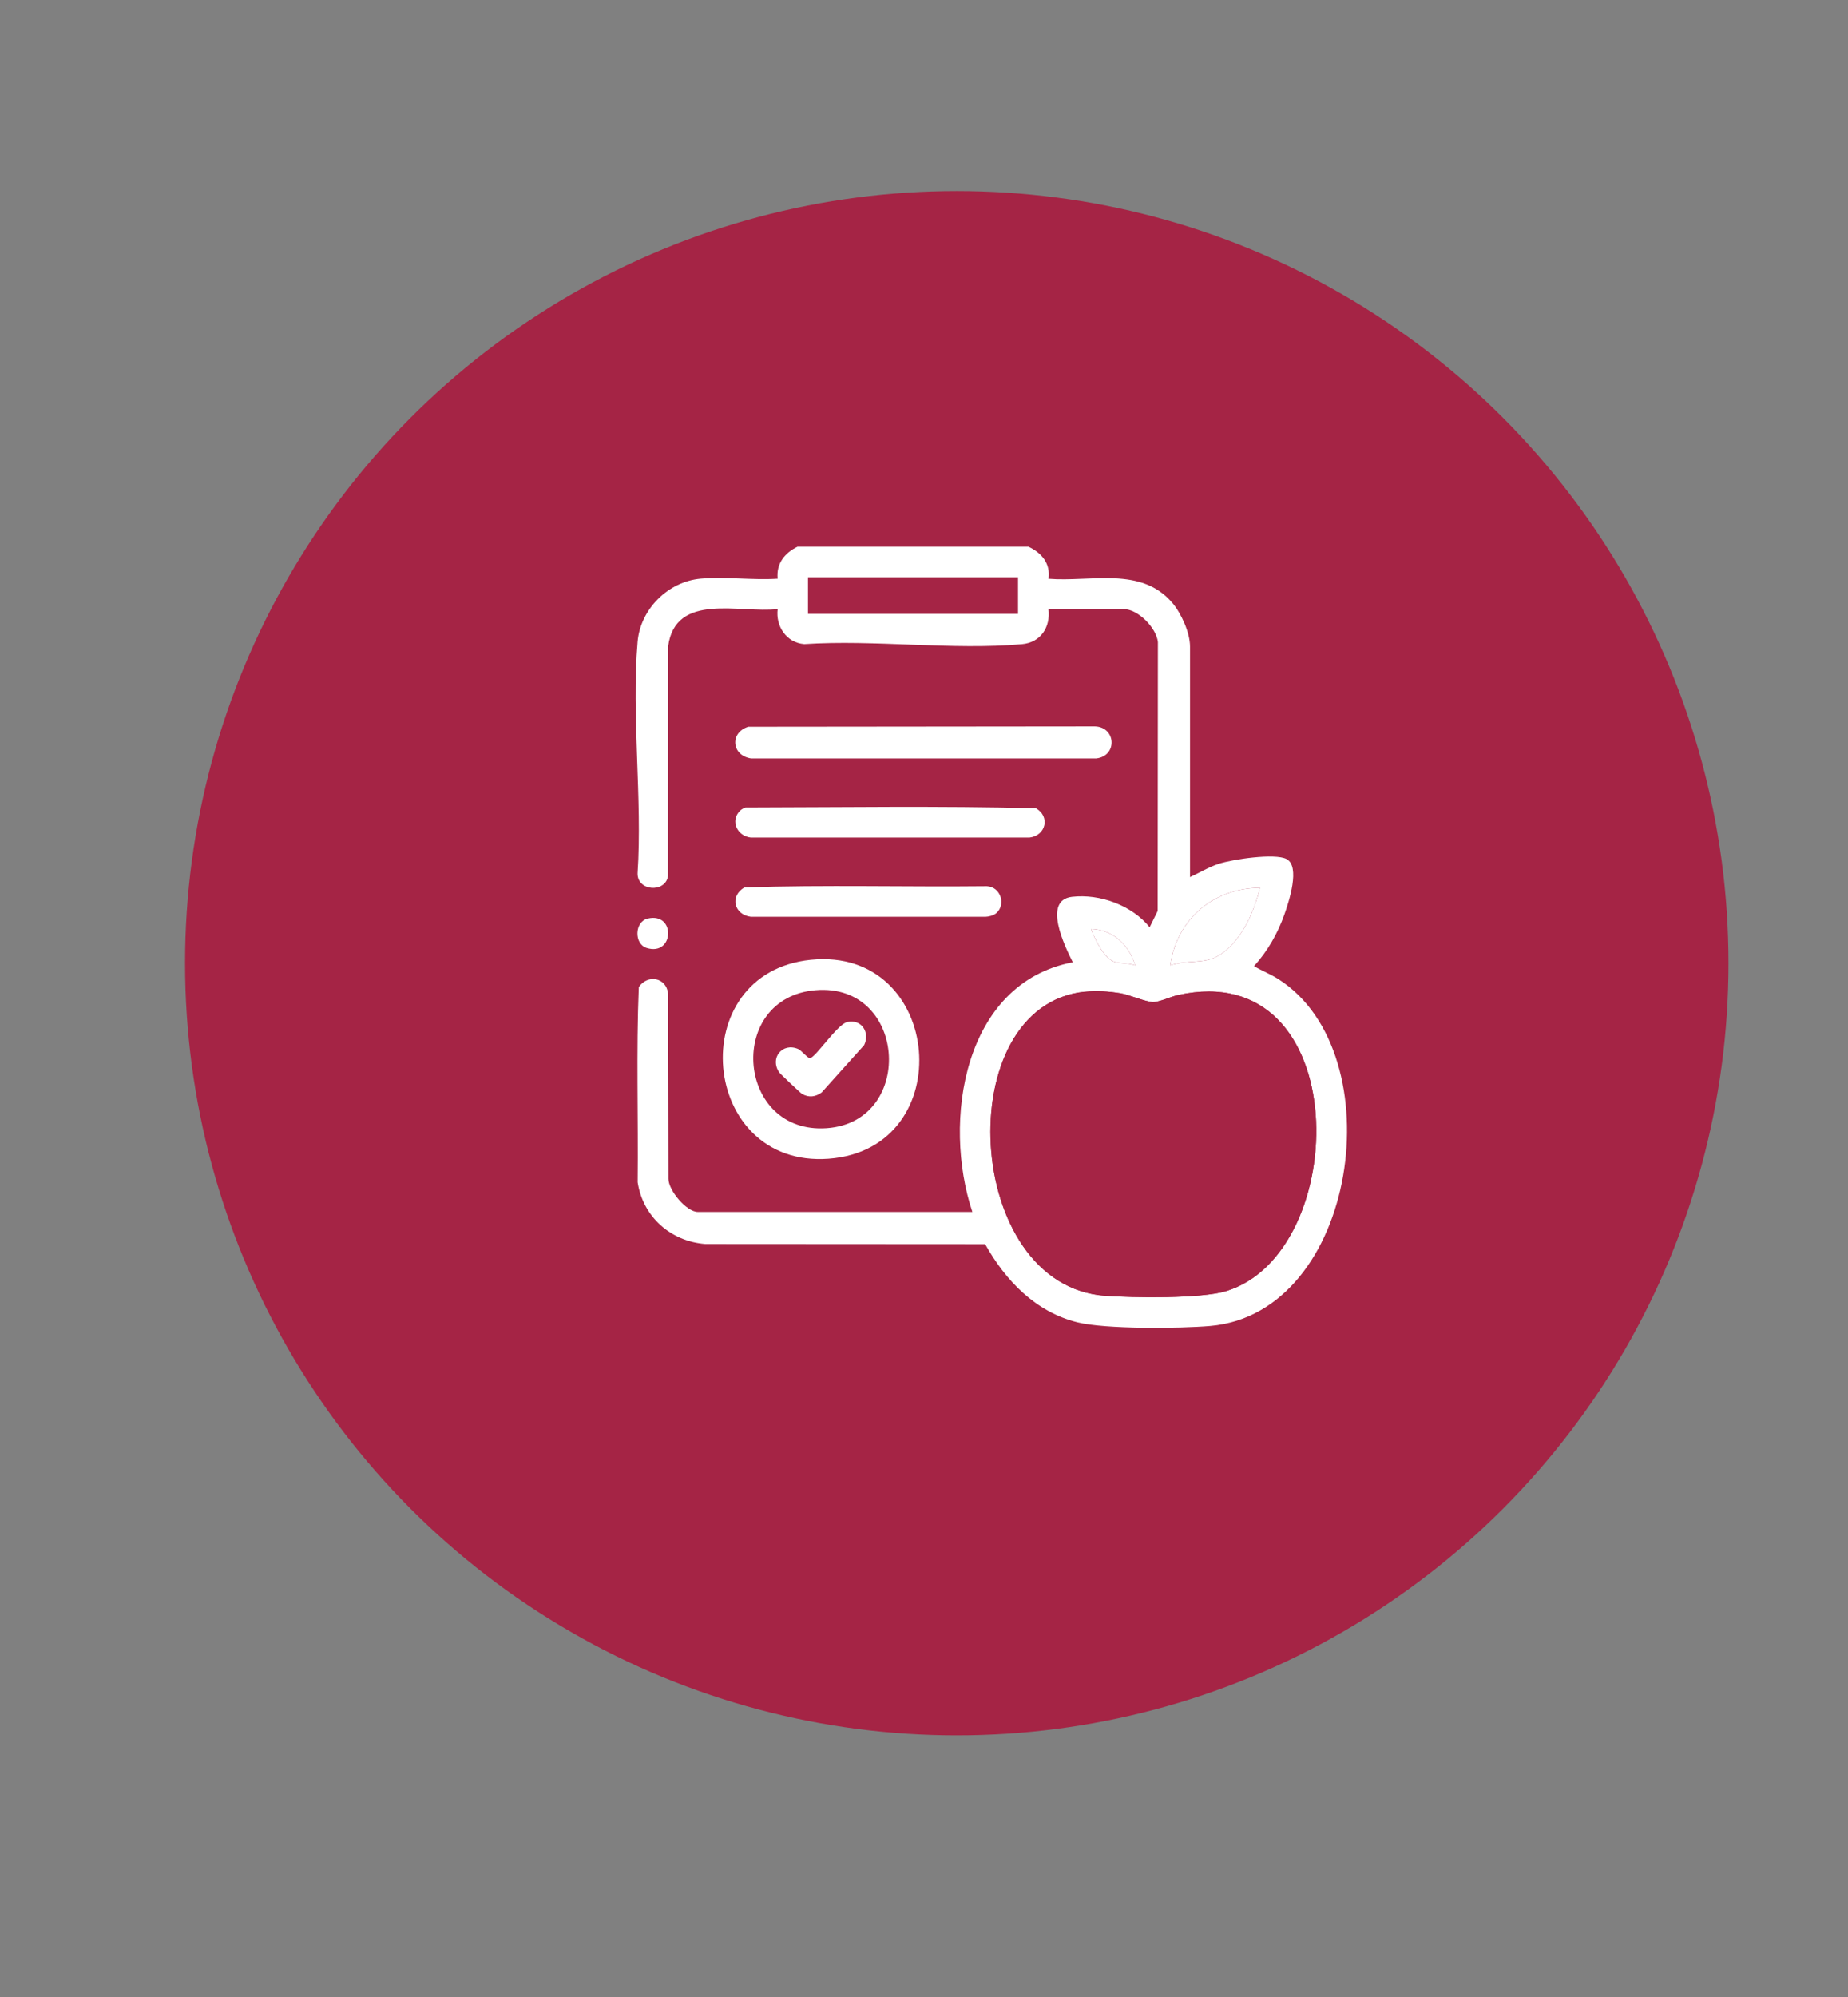<?xml version="1.0" encoding="UTF-8"?>
<svg id="Capa_1" data-name="Capa 1" xmlns="http://www.w3.org/2000/svg" viewBox="0 0 322.23 348.04">
  <rect x="0" y="0" width="322.23" height="348.04" fill="#808080" stroke="none"/>
  <defs>
    <style>
      .cls-1 {
        fill: #fff;
      }

      .cls-2 {
        fill: #a52445;
      }
    </style>
  </defs>
  <circle class="cls-2" cx="166.83" cy="167.86" r="134.56"/>
  <g>
    <path class="cls-1" d="M179.37,95.29c2.28,1.08,3.83,2.91,3.45,5.57,7.41.6,16.17-2.23,21.63,4.24,1.53,1.81,3.05,5.18,3.05,7.56v40.19c1.67-.76,3.23-1.73,4.99-2.31,2.4-.79,9.79-1.89,11.83-.84,2.47,1.27.4,7.5-.36,9.65-1.15,3.27-2.96,6.47-5.31,9.01,1.41.84,2.93,1.41,4.32,2.31,20.15,12.92,13.77,58.15-11.92,60.4-5.28.46-18.32.58-23.18-.63-7.29-1.81-12.53-7.26-16.09-13.62l-48.79-.03c-6.05-.47-10.87-4.73-11.8-10.76.12-11.33-.26-22.73.2-34.02,1.51-2.23,4.77-1.73,5.11,1.12l.06,32.3c0,2.04,3.17,5.77,5.1,5.77h47.89c-5.25-15.72-1.61-39.88,17.51-43.51-1.35-2.71-5.34-10.81-.13-11.4,4.87-.56,10.45,1.49,13.53,5.3l1.4-2.84.04-46.87c-.28-2.48-3.47-5.73-5.95-5.73h-13.13c.38,3.16-1.36,5.82-4.63,6.11-12.06,1.08-25.72-.82-37.95-.01-3.1-.24-5.01-3.1-4.64-6.1-6.59.76-17.83-3.02-19.1,6.5l-.02,40.04c-.46,2.92-5.36,2.66-5.3-.5.85-13.05-1.09-27.46,0-40.34.48-5.69,5.31-10.51,11.01-11.01,4.28-.37,9.08.29,13.41.01-.27-2.62,1.21-4.48,3.45-5.57h40.33ZM177.51,100.6h-36.62v6.37h36.62v-6.37ZM219.7,154.71c-8.16.09-14.49,5.44-15.65,13.53,2.73-.98,5.84-.21,8.31-1.64,4-2.32,6.29-7.58,7.34-11.89ZM197.94,168.24c-1.06-3.56-3.88-6.25-7.69-6.36.62,1.73,2.28,5.26,4.17,5.77,1,.27,2.45.16,3.52.59ZM189.13,172.83c-23.62,2.44-21.23,51.29,3.63,52.99,4.9.34,16.58.52,20.98-.8,22.09-6.65,22.48-58.47-8.36-51.6-1.26.28-3.27,1.25-4.37,1.21-1.31-.04-4.04-1.26-5.65-1.53-2.04-.34-4.15-.47-6.22-.26Z"/>
    <path class="cls-1" d="M141.37,167.26c23.15-2.35,26.09,32.99,3.1,34.67-22.48,1.65-25.44-32.4-3.1-34.67ZM142.17,172.56c-15.36,1.32-13.85,24.41,1.25,24.08,16.26-.36,15.01-25.47-1.25-24.08Z"/>
    <path class="cls-1" d="M130.48,126.65l60.43-.06c3.7.11,3.97,5.13.27,5.58h-60.24c-3.38-.52-3.74-4.49-.46-5.52Z"/>
    <path class="cls-1" d="M129.05,141.27c.24-.24.59-.4.9-.55,16.87-.03,33.84-.29,50.68.13,2.5,1.42,1.78,4.76-1.12,5.11h-48.57c-2.38-.24-3.69-2.91-1.89-4.69Z"/>
    <path class="cls-1" d="M173.71,159.14c-.44.39-1.3.62-1.89.63h-40.87c-2.96-.35-3.76-3.63-1.13-5.12,14.03-.47,28.18-.06,42.26-.21,2.39.11,3.38,3.16,1.64,4.7Z"/>
    <path class="cls-1" d="M112.96,160.07c4.92-1.13,4.6,6.62-.2,5.13-2.22-.69-2.13-4.6.2-5.13Z"/>
    <path class="cls-2" d="M189.13,172.83c2.07-.21,4.17-.08,6.22.26,1.61.27,4.34,1.49,5.65,1.53,1.1.04,3.11-.93,4.37-1.21,30.85-6.87,30.45,44.95,8.36,51.6-4.4,1.32-16.08,1.14-20.98.8-24.86-1.7-27.24-50.55-3.63-52.99Z"/>
    <path class="cls-1" d="M219.7,154.71c-1.05,4.31-3.34,9.57-7.34,11.89-2.47,1.43-5.58.65-8.31,1.64,1.17-8.09,7.49-13.44,15.65-13.53Z"/>
    <path class="cls-1" d="M197.94,168.24c-1.07-.43-2.52-.31-3.52-.59-1.89-.52-3.55-4.04-4.17-5.77,3.81.11,6.63,2.8,7.69,6.36Z"/>
    <path class="cls-1" d="M147.72,178.11c2.51-.57,4.02,1.81,2.96,4.02l-7.41,8.25c-1.09.78-2.22.93-3.42.25-.24-.13-3.79-3.48-3.96-3.73-1.73-2.48.52-5.3,3.3-4.09.61.27,1.66,1.66,2.07,1.59.99-.17,4.75-5.9,6.46-6.29Z"/>
  </g>
</svg>